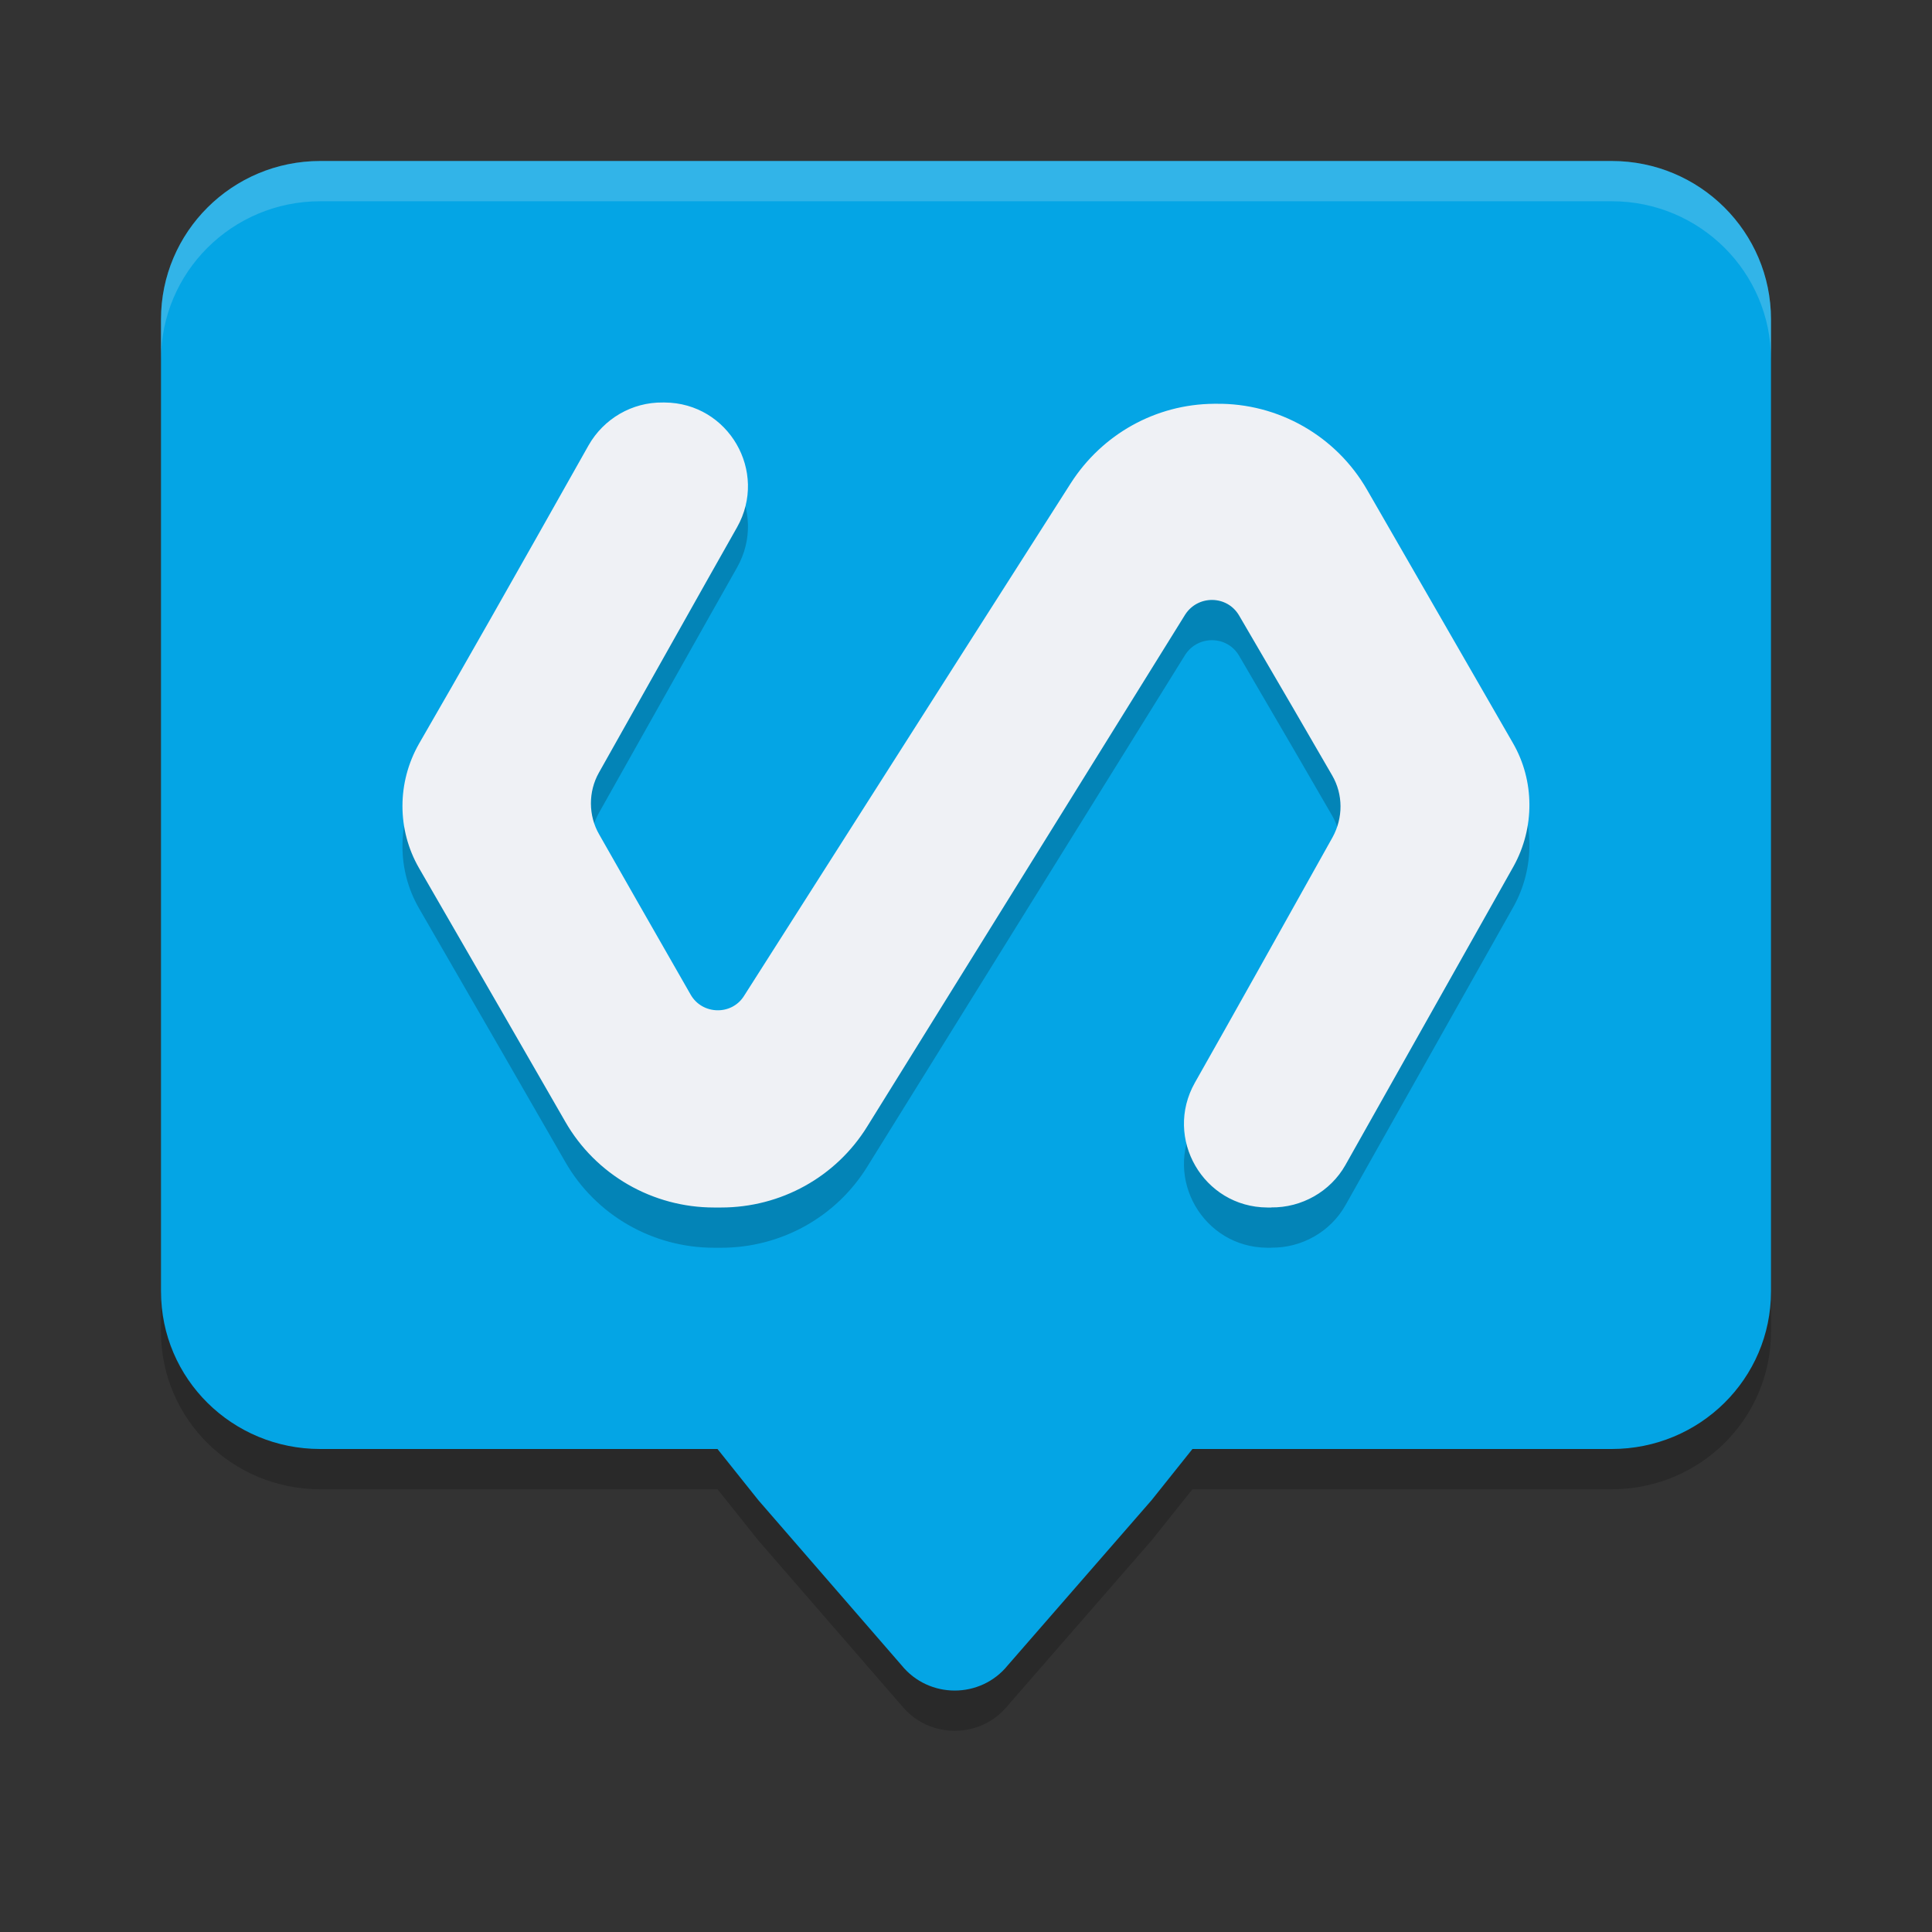 <svg xmlns="http://www.w3.org/2000/svg" width="24" height="24" version="1.1">
 <rect width="100%" height="100%" fill="#333333" stroke="none"/>
 <path style="opacity:0.2" d="M 3.978,2.5 C 2.886,2.5 2,3.381 2,4.467 V 16.542 c 0,1.087 0.886,1.958 1.978,1.958 H 8.913 l 0.507,0.635 1.779,2.051 c 0.339,0.419 0.981,0.42 1.32,0.001 l 1.787,-2.052 0.507,-0.635 h 5.208 C 21.114,18.5 22,17.628 22,16.542 V 4.467 C 22,3.381 21.114,2.5 20.022,2.5 Z"/>
 <path fill="#04a5e5" d="M 3.978,2 C 2.886,2 2,2.881 2,3.967 V 16.042 c 0,1.087 0.886,1.958 1.978,1.958 H 8.913 l 0.507,0.635 1.779,2.051 c 0.339,0.419 0.981,0.42 1.32,0.001 l 1.787,-2.052 0.507,-0.635 h 5.208 C 21.114,18 22,17.128 22,16.042 V 3.967 C 22,2.881 21.114,2 20.022,2 Z"/>
 <path style="opacity:0.2" d="m 15.792,15.5 c -0.016,0 -0.033,0 -0.049,0 -0.795,-0.005 -1.289,-0.86 -0.9,-1.55 0.45,-0.794 1.02,-1.813 1.711,-3.05 0.132,-0.241 0.132,-0.531 -0.005,-0.767 -0.263,-0.455 -0.647,-1.117 -1.157,-1.988 -0.148,-0.252 -0.51,-0.257 -0.669,-0.011 -0.806,1.298 -2.123,3.417 -3.949,6.358 -0.389,0.63 -1.075,1.008 -1.816,1.008 h -0.088 c -0.762,0 -1.47,-0.405 -1.849,-1.068 -0.45,-0.783 -1.053,-1.829 -1.816,-3.149 -0.274,-0.476 -0.274,-1.062 0,-1.544 C 5.694,8.895 6.396,7.658 7.312,6.031 7.499,5.703 7.85,5.495 8.234,5.5 h 0.022 c 0.795,0.005 1.289,0.86 0.9,1.55 -0.45,0.794 -1.02,1.813 -1.717,3.05 -0.132,0.235 -0.132,0.531 0.005,0.767 0.258,0.455 0.636,1.117 1.135,1.988 0.143,0.252 0.51,0.263 0.664,0.016 0.828,-1.298 2.178,-3.423 4.059,-6.369 0.39,-0.608 1.053,-0.98 1.777,-0.986 h 0.027 c 0.773,-0.011 1.492,0.4 1.876,1.068 0.45,0.783 1.053,1.829 1.81,3.143 0.274,0.471 0.274,1.057 0.011,1.533 -0.477,0.849 -1.174,2.086 -2.09,3.713 -0.186,0.329 -0.543,0.531 -0.922,0.526 z"/>
 <path fill="#eff1f5" d="m 15.792,15 c -0.016,0 -0.033,0 -0.049,0 -0.795,-0.005 -1.289,-0.86 -0.9,-1.55 0.45,-0.794 1.02,-1.813 1.711,-3.05 0.132,-0.241 0.132,-0.531 -0.005,-0.767 -0.263,-0.455 -0.647,-1.117 -1.157,-1.988 -0.148,-0.252 -0.51,-0.257 -0.669,-0.011 -0.806,1.298 -2.123,3.417 -3.949,6.358 -0.389,0.63 -1.075,1.008 -1.816,1.008 h -0.088 c -0.762,0 -1.47,-0.405 -1.849,-1.068 -0.45,-0.783 -1.053,-1.829 -1.816,-3.149 -0.274,-0.476 -0.274,-1.062 0,-1.544 C 5.694,8.395 6.396,7.158 7.312,5.531 7.499,5.203 7.85,4.995 8.234,5 h 0.022 c 0.795,0.005 1.289,0.86 0.9,1.55 -0.45,0.794 -1.02,1.813 -1.717,3.05 -0.132,0.235 -0.132,0.531 0.005,0.767 0.258,0.455 0.636,1.117 1.135,1.988 0.143,0.252 0.51,0.263 0.664,0.016 0.828,-1.298 2.178,-3.423 4.059,-6.369 0.39,-0.608 1.053,-0.98 1.777,-0.986 h 0.027 c 0.773,-0.011 1.492,0.4 1.876,1.068 0.45,0.783 1.053,1.829 1.81,3.143 0.274,0.471 0.274,1.057 0.011,1.533 -0.477,0.849 -1.174,2.086 -2.09,3.713 -0.186,0.329 -0.543,0.531 -0.922,0.526 z"/>
 <path style="opacity:0.2;fill:#eff1f5" d="M 3.978,2 C 2.885,2 2,2.881 2,3.968 V 4.467 C 2,3.38 2.885,2.5 3.978,2.5 H 20.022 C 21.115,2.5 22,3.38 22,4.467 V 3.968 C 22,2.881 21.115,2 20.022,2 Z"/>
</svg>
